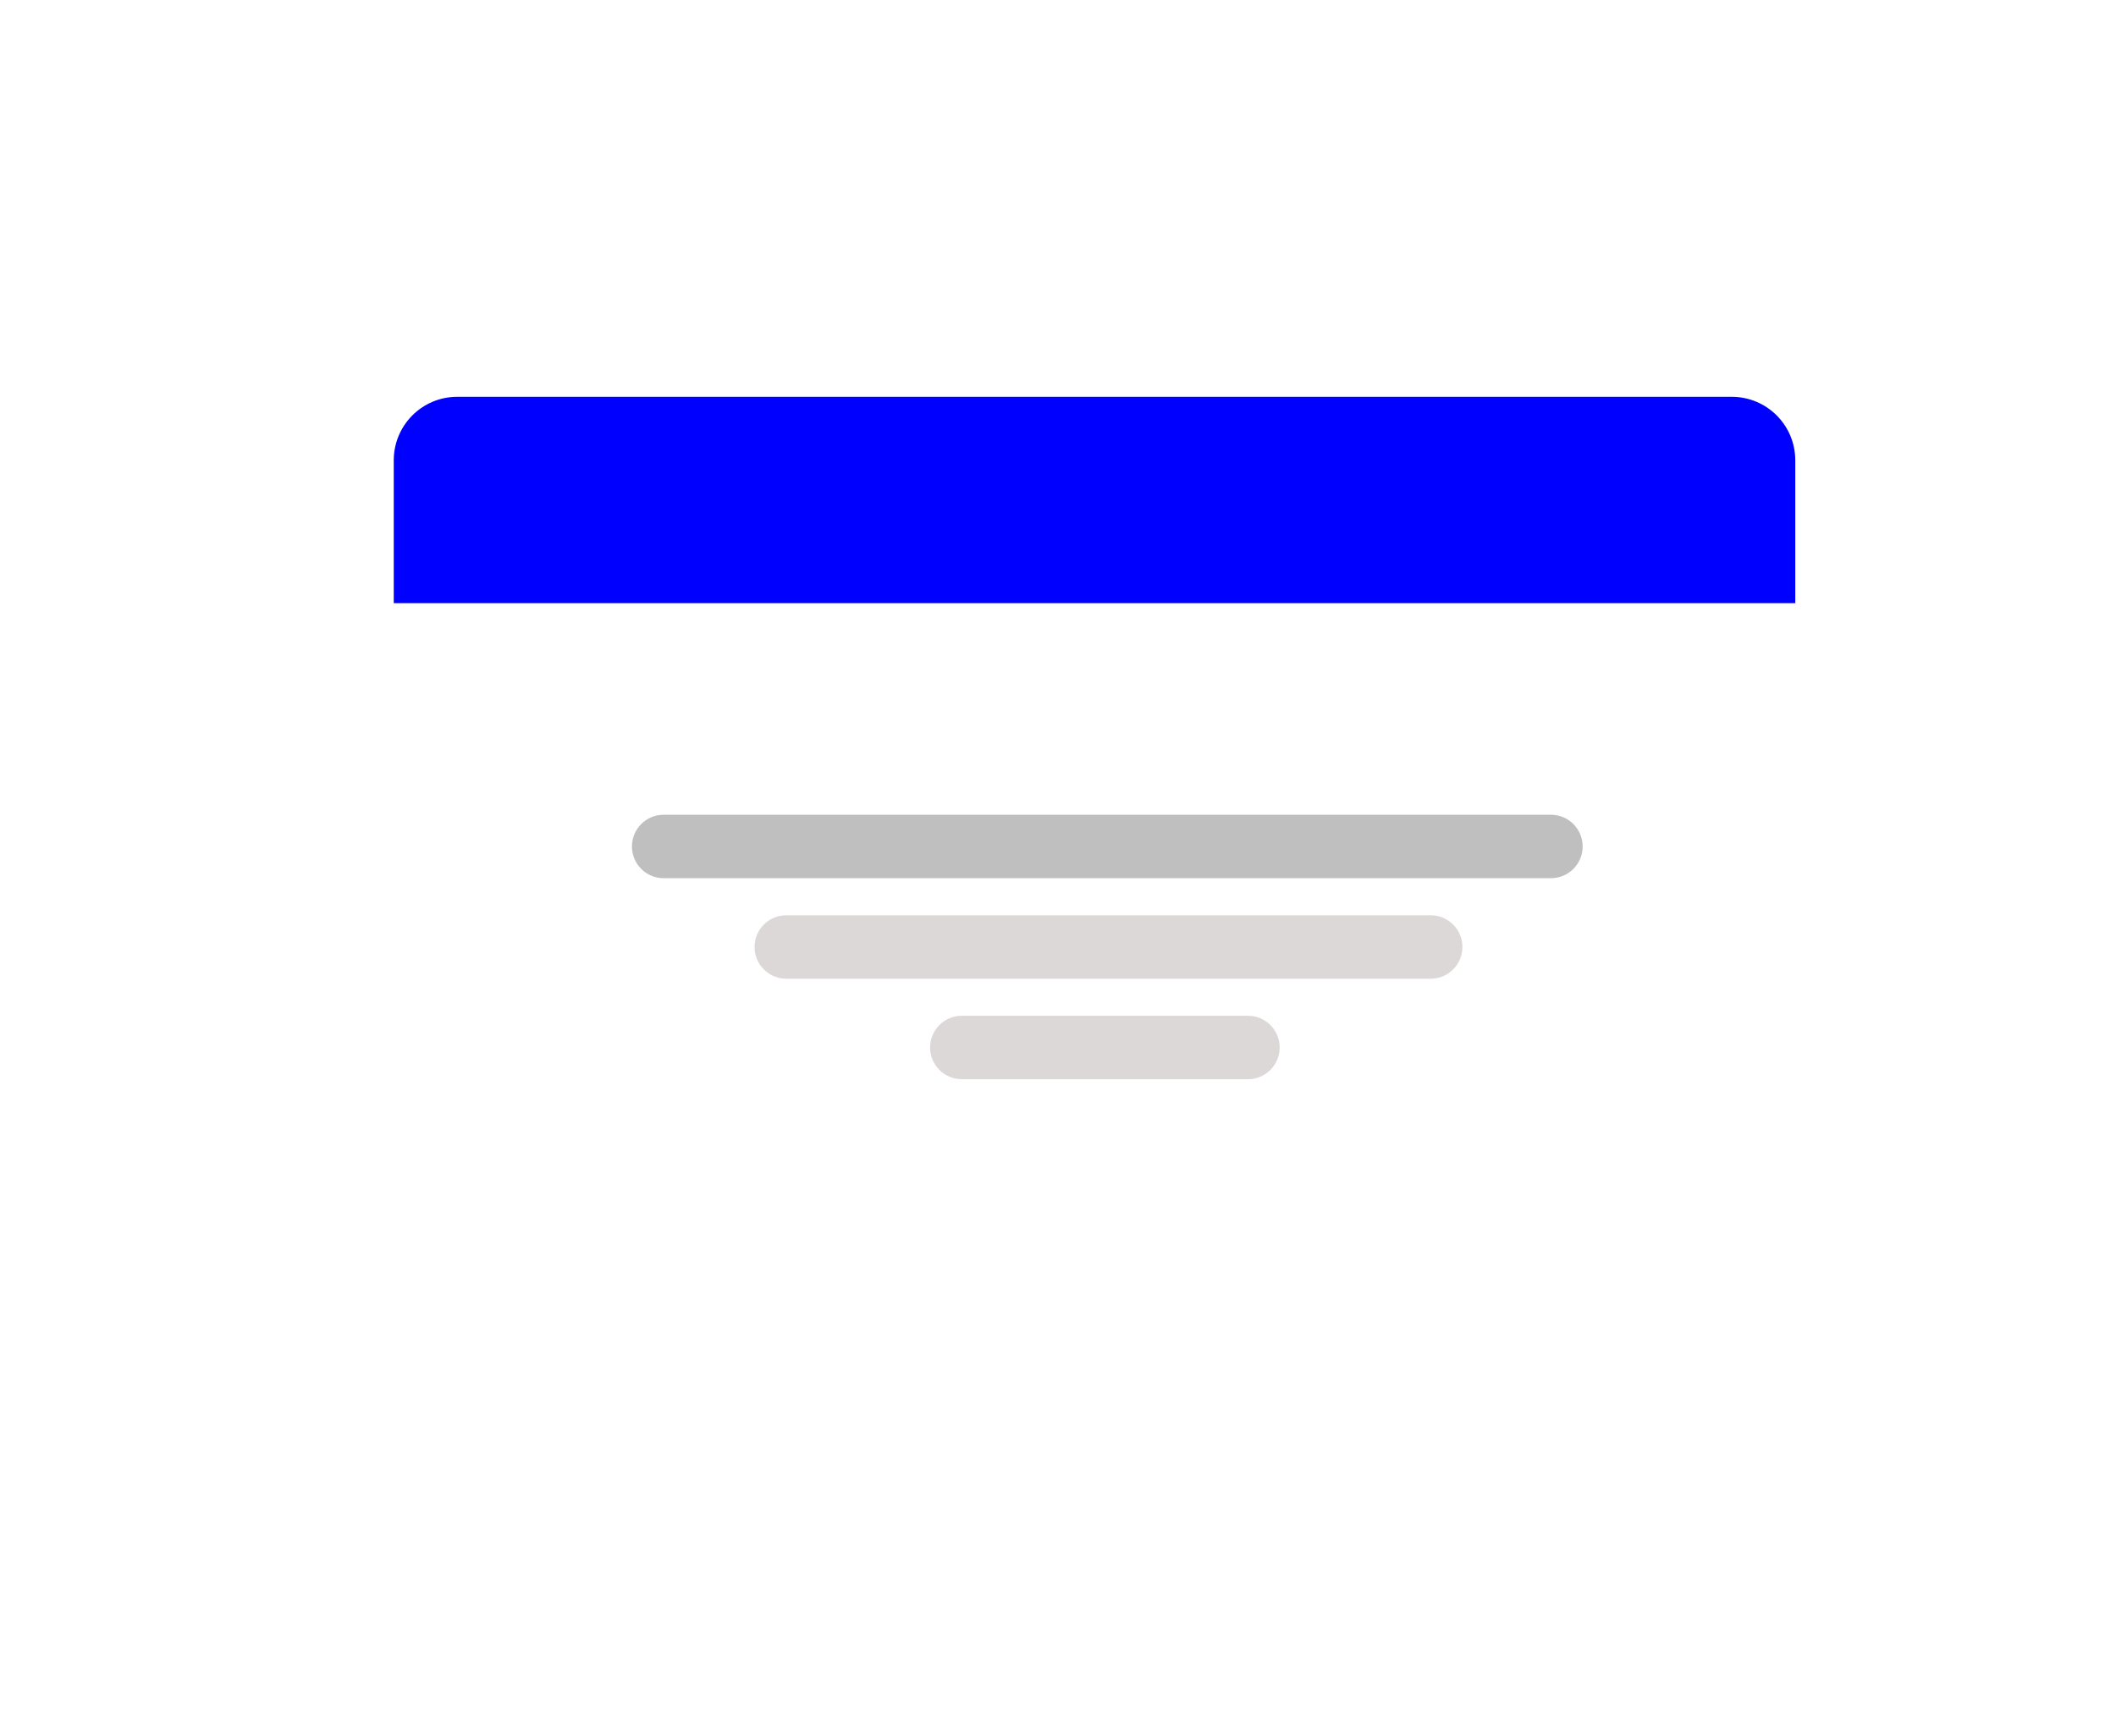 <svg width="440" height="361" viewBox="0 0 440 361" fill="none" xmlns="http://www.w3.org/2000/svg">
<g filter="url(#filter0_d_718_4536)">
<path d="M360.115 82.51H95.078C87.788 82.51 81.879 88.421 81.879 95.713V250.815C81.879 258.106 87.788 264.017 95.078 264.017H360.115C367.405 264.017 373.314 258.106 373.314 250.815V95.713C373.314 88.421 367.405 82.51 360.115 82.51Z" fill="white"/>
</g>
<path d="M138 169.414H322.501C326.144 169.414 329.097 172.368 329.097 176.012C329.097 179.655 326.144 182.61 322.501 182.61H138C134.357 182.61 131.404 179.655 131.404 176.012C131.404 172.368 134.357 169.414 138 169.414Z" fill="#BFBFBF"/>
<path d="M163.5 190.316H297.5C301.142 190.316 304.096 193.271 304.096 196.914C304.096 200.558 301.142 203.513 297.5 203.513H163.5C159.857 203.513 156.904 200.558 156.904 196.914C156.904 193.271 159.857 190.316 163.5 190.316Z" fill="#DCD8D8"/>
<path d="M200.001 211.212H259.5C263.142 211.212 266.096 214.167 266.096 217.81C266.096 221.454 263.142 224.409 259.5 224.409H200.001C196.358 224.409 193.405 221.454 193.405 217.81C193.405 214.167 196.358 211.212 200.001 211.212Z" fill="#DCD8D8"/>
<path d="M95.071 82.51H360.108C367.394 82.51 373.307 88.418 373.307 95.713V125.417H81.879V95.713C81.879 88.425 87.786 82.51 95.078 82.51H95.071Z" fill="#0000FF"/>
<defs>
<filter id="filter0_d_718_4536" x="78.879" y="79.51" width="311.435" height="201.508" filterUnits="userSpaceOnUse" color-interpolation-filters="sRGB">
<feFlood flood-opacity="0" result="BackgroundImageFix"/>
<feColorMatrix in="SourceAlpha" type="matrix" values="0 0 0 0 0 0 0 0 0 0 0 0 0 0 0 0 0 0 127 0" result="hardAlpha"/>
<feOffset dx="7" dy="7"/>
<feGaussianBlur stdDeviation="5"/>
<feColorMatrix type="matrix" values="0 0 0 0 0.659 0 0 0 0 0.659 0 0 0 0 0.659 0 0 0 0.25 0"/>
<feBlend mode="normal" in2="BackgroundImageFix" result="effect1_dropShadow_718_4536"/>
<feBlend mode="normal" in="SourceGraphic" in2="effect1_dropShadow_718_4536" result="shape"/>
</filter>
</defs>
</svg>
